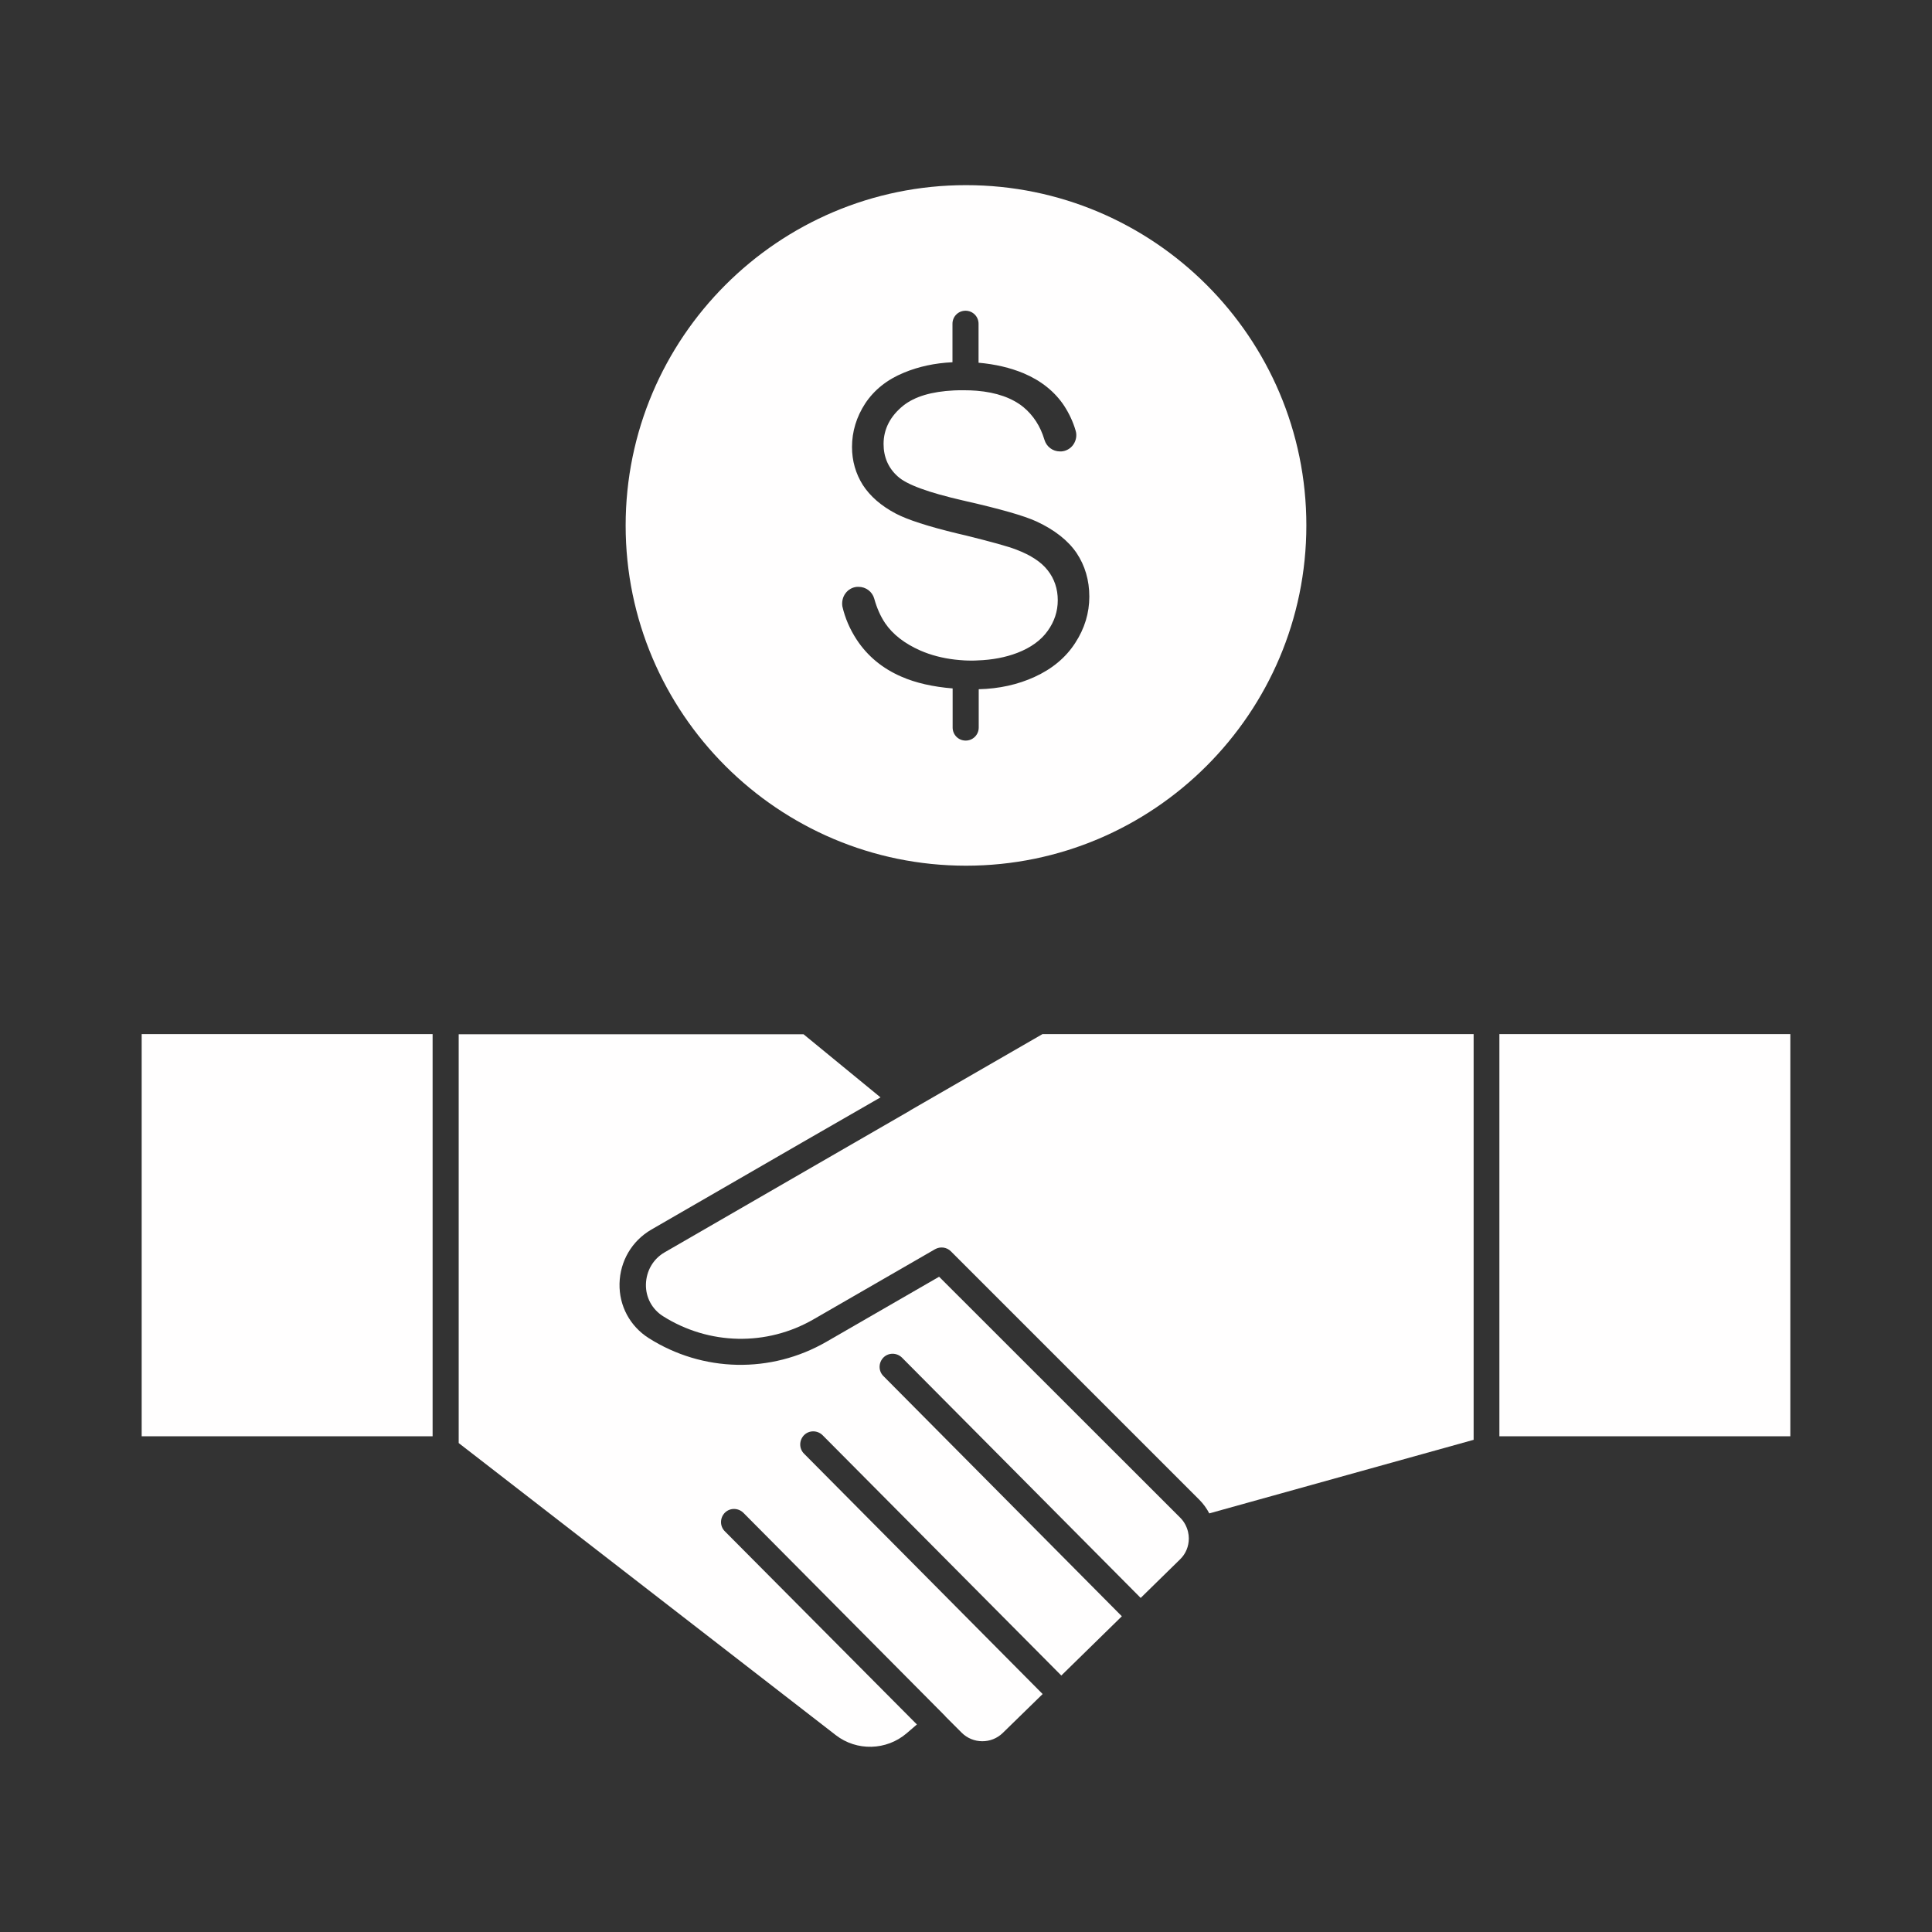<?xml version="1.0"?>
<svg xmlns="http://www.w3.org/2000/svg" xmlns:xlink="http://www.w3.org/1999/xlink" xmlns:svgjs="http://svgjs.com/svgjs" version="1.1" width="512" height="512" x="0" y="0" viewBox="0 0 1200 1200" style="enable-background:new 0 0 512 512" xml:space="preserve" class=""><rect x="0" y="0" width="1200" height="1200" fill="#333333" stroke="none"/><g><g xmlns="http://www.w3.org/2000/svg"><path d="m88 642.3h180.7v249.8h-180.7z" fill="#fffefe" data-original="#000000" class=""/><path d="m284.9 642.3v254l234.2 181.4c13 10.1 31.5 9.6 44-1.1l6.4-5.5-119.3-120c-3.2-3.2-3.1-8.3 0-11.5 3.2-3.2 8.3-3.1 11.5 0l125.5 126.4v.1l10.1 10.1c7 7 18.4 7.1 25.5.2l24.8-24.2-148.2-149.3c-3.2-3.2-3.1-8.3 0-11.5 3.2-3.2 8.3-3.1 11.5 0l148.3 149.3 37.6-36.8-148.1-149.2c-3.2-3.2-3.1-8.3 0-11.5 3.2-3.2 8.3-3.1 11.5 0l148.3 149.3 24.5-24c3.5-3.4 5.4-8 5.4-13 0-1.4-.2-2.8-.5-4.1-.8-3.3-2.4-6.3-4.8-8.7l-149.8-149.7-70 40.4c-34.5 19.9-76.8 19-110.4-2.3-11.6-7.4-18.4-20-18.1-33.8.3-14 7.7-26.6 19.8-33.6l93.3-53.9 49-28.2-47.8-39.2h-214.2z" fill="#fffefe" data-original="#000000" class=""/><path d="m931.3 642.3h180.7v249.8h-180.7z" fill="#fffefe" data-original="#000000" class=""/><path d="m647.5 642.3-82 47.3-.4.3-58.9 34-93.3 53.9c-7.2 4.1-11.5 11.6-11.7 19.9-.2 8.1 3.8 15.5 10.6 19.8 28.5 18 64.4 18.8 93.6 1.9l75.4-43.5c3.2-1.8 7.2-1.3 9.8 1.3l154.3 154.3c2.5 2.5 4.6 5.4 6.2 8.5l164.2-45.7v-252z" fill="#fffefe" data-original="#000000" class=""/><path d="m600 537.7c116.6 0 211.4-94.8 211.4-211.4s-94.8-211.3-211.4-211.3-211.4 94.8-211.4 211.4 94.8 211.3 211.4 211.3zm-74.9-169.1c1.7-2.4 4.4-3.9 7.3-4.1h.9c4.5 0 8.5 3 9.7 7.3 1.6 5.8 3.9 11 6.8 15.3 4.7 6.9 12 12.6 21.7 16.9 6.6 2.9 13.9 4.8 21.7 5.7 2 .2 3.9.4 5.9.5 1.5.1 3 .1 4.6.1 1.1 0 2.3 0 3.4-.1 9.2-.3 17.5-1.9 24.8-4.7 8.3-3.2 14.7-7.8 18.8-13.6 4.2-5.8 6.3-12.2 6.3-19.1 0-7-2.1-13.3-6.2-18.5-4-5.2-10.6-9.5-19.5-12.9-5.1-2-15.7-4.9-31.4-8.8-1.6-.4-3.3-.8-5.1-1.2-18.3-4.4-31.2-8.6-38.4-12.4-9.1-4.8-16-10.8-20.5-17.8-4.4-7-6.7-14.9-6.7-23.6 0-9.6 2.8-18.7 8.2-27 5.5-8.3 13.5-14.8 24-19.1 9.1-3.8 19.3-6 30.2-6.5v-23.9c0-4.5 3.6-8.1 8.1-8.1s8.1 3.6 8.1 8.1v24.2c10.3.9 19.7 3.1 28.1 6.6 10.8 4.6 19.3 11.4 25.1 20.2 3.1 4.8 5.5 9.9 7.1 15.4.9 2.9.3 6.1-1.4 8.6s-4.5 4.1-7.5 4.3c-.3 0-.5 0-.8 0-4.5 0-8.4-2.9-9.7-7.3-2.5-8.4-6.9-15.1-13-20.2-7-5.7-16.8-9.2-29.1-10.2-2.5-.2-5-.3-7.7-.3h-.5c-2 0-4 0-5.8.1-14.1.7-24.4 3.8-31.5 9.4-8.1 6.5-12.3 14.6-12.3 23.9 0 8.1 3 15 8.9 20.2 5.5 5 18.8 9.9 40.6 14.9l.5.1c.3.1.5.1.8.2 21.5 4.9 36.4 9.1 44.2 12.7 11.2 5.2 19.6 11.8 24.9 19.6 5.2 7.8 7.9 16.9 7.9 27.1 0 10.1-2.9 19.8-8.8 28.8-5.8 9-14.3 16.1-25.3 21.1-10.3 4.7-21.9 7.3-34.6 7.6v23.8c0 4.5-3.6 8.1-8.1 8.1s-8.1-3.6-8.1-8.1v-24.3c-12.2-1-22.9-3.4-31.8-7.3-11.8-5.1-21.1-12.8-27.8-23-4.2-6.4-7.2-13.3-8.9-20.7-.4-2.8.2-5.7 1.9-8z" fill="#fffefe" data-original="#000000" class=""/></g></g></svg>
